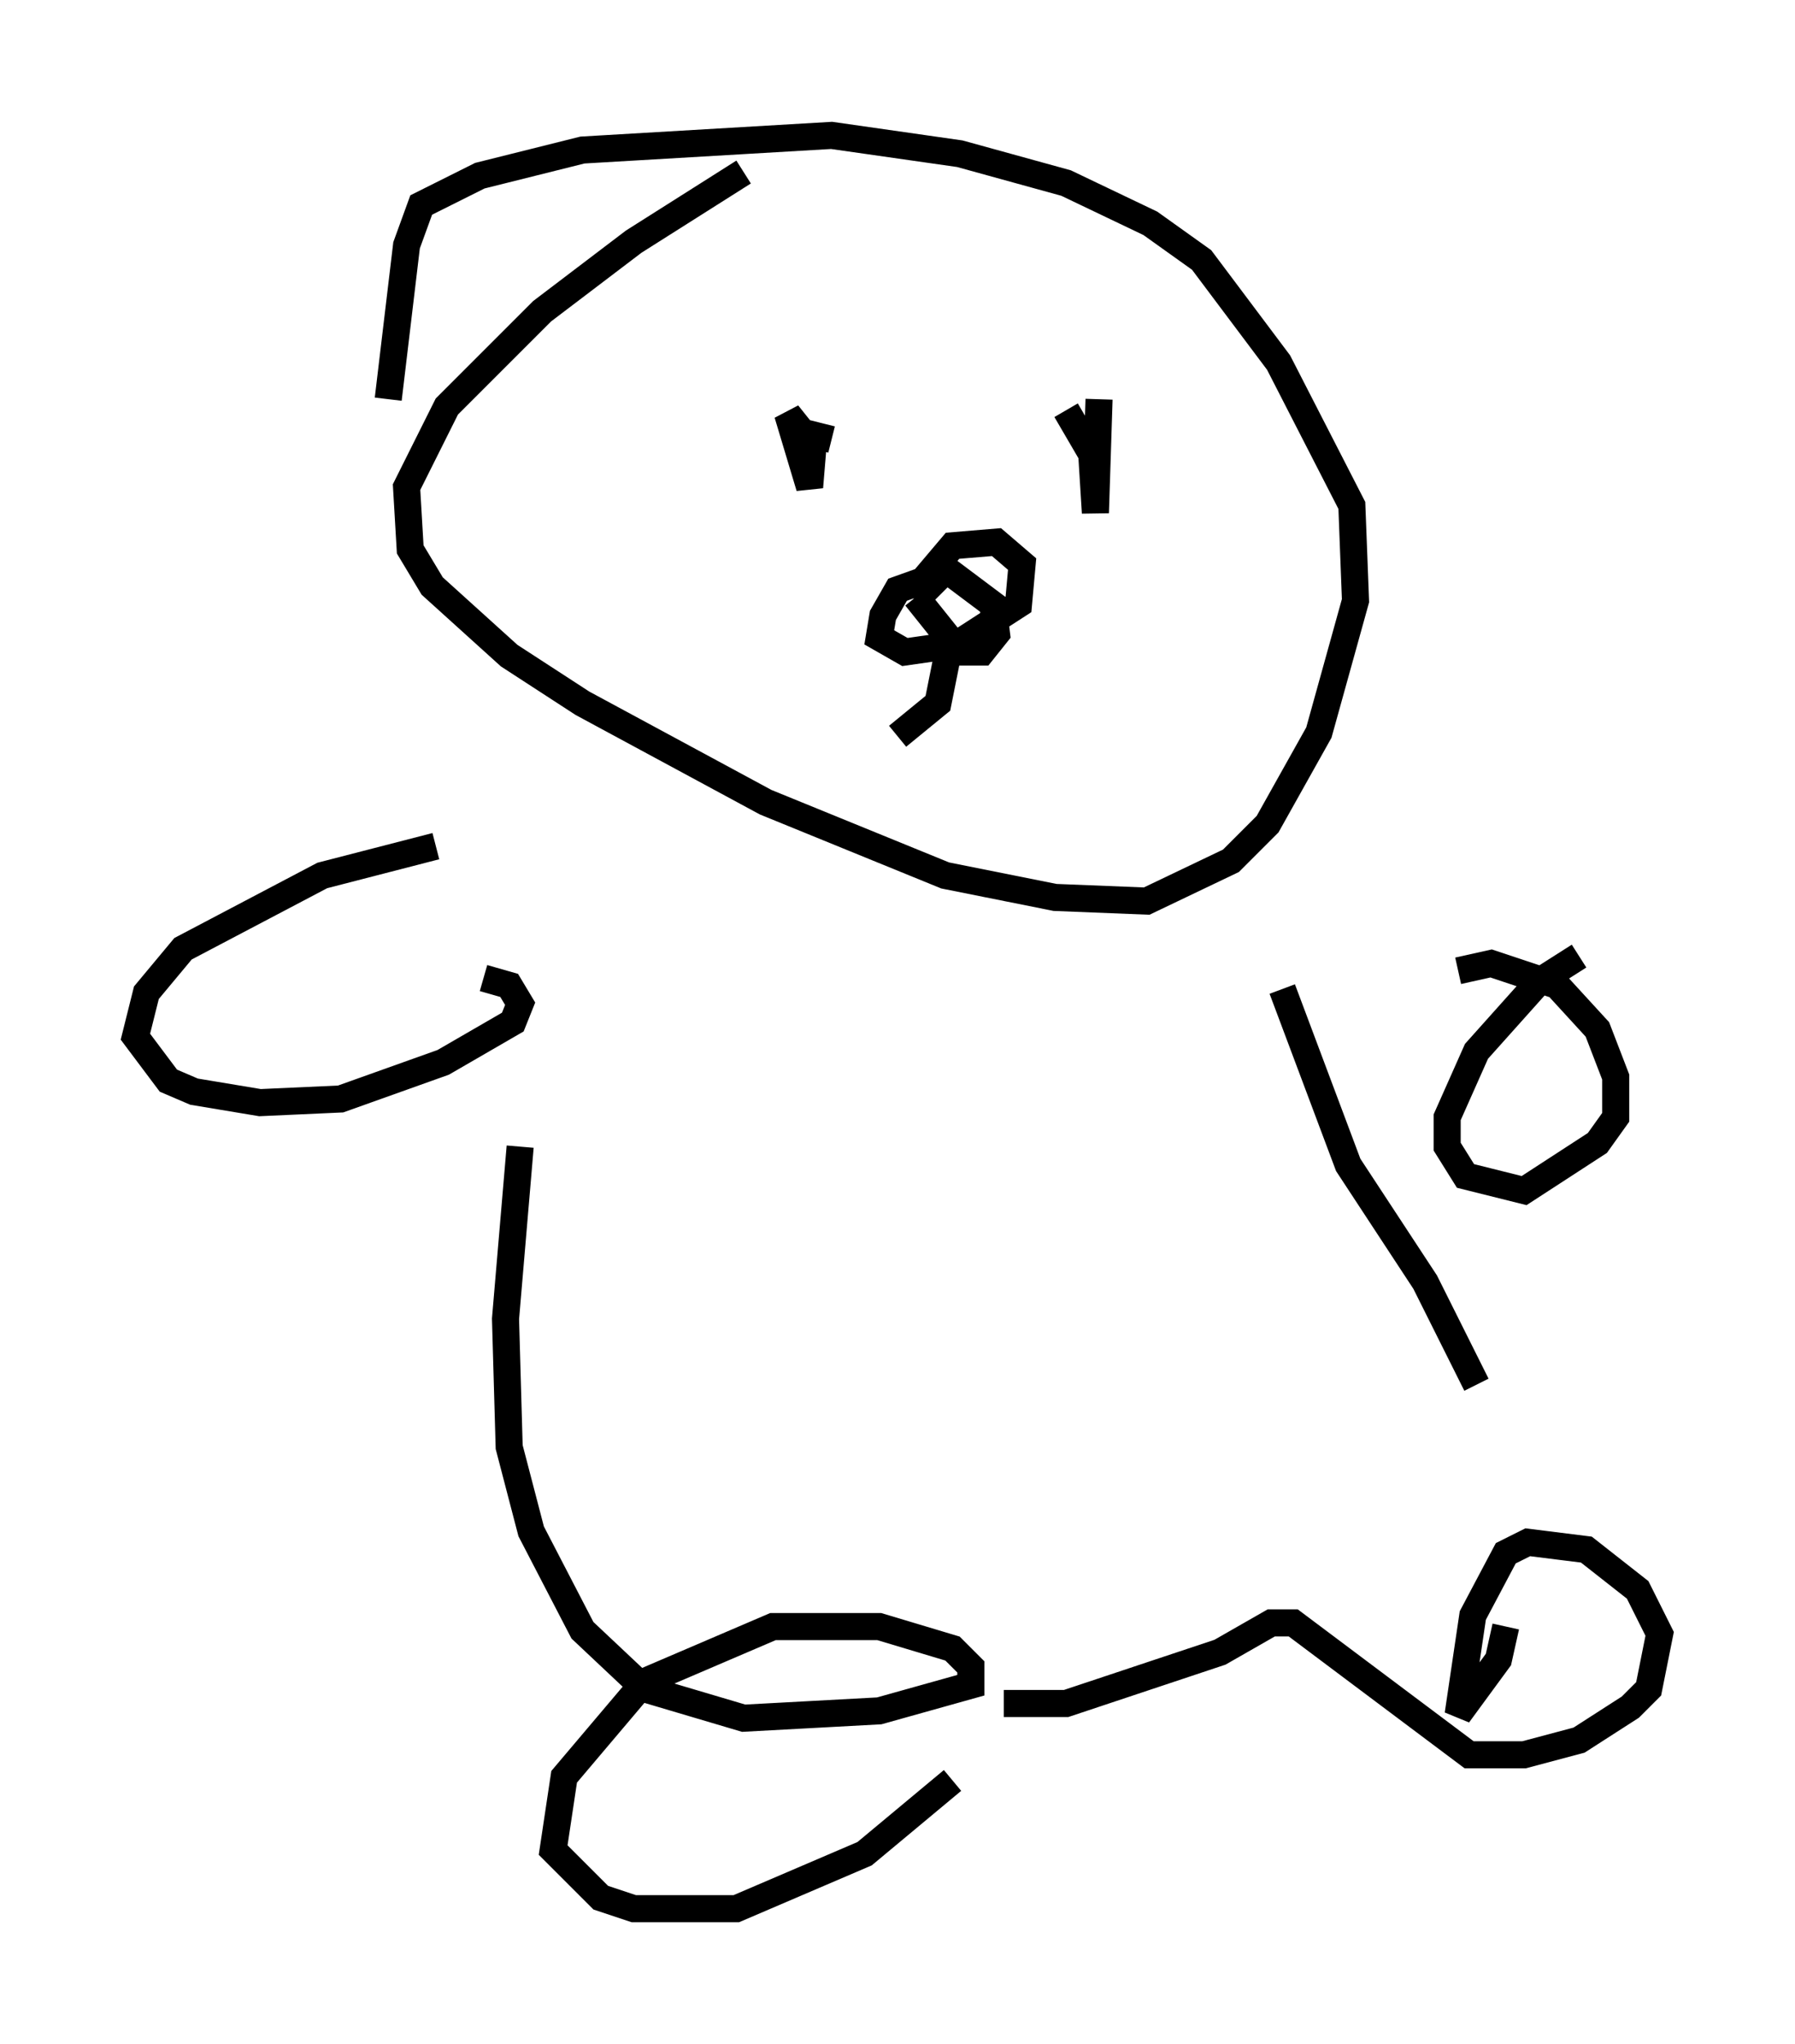 <?xml version="1.0" encoding="utf-8" ?>
<svg baseProfile="full" height="75.493" version="1.1" width="66.292" xmlns="http://www.w3.org/2000/svg" xmlns:ev="http://www.w3.org/2001/xml-events" xmlns:xlink="http://www.w3.org/1999/xlink"><defs /><rect fill="white" height="75.493" width="66.292" x="0" y="0" /><path d="M28.951, 6.083 m-1.488, 0.271 l-4.059, 2.571 -3.383, 2.571 l-3.518, 3.518 -1.488, 2.977 l0.135, 2.3 0.812, 1.353 l2.842, 2.571 2.706, 1.759 l6.766, 3.654 6.631, 2.706 l4.059, 0.812 3.383, 0.135 l3.112, -1.488 1.353, -1.353 l1.894, -3.383 1.353, -4.871 l-0.135, -3.518 -2.706, -5.277 l-2.842, -3.789 -1.894, -1.353 l-3.112, -1.488 -3.924, -1.083 l-4.736, -0.677 -9.202, 0.541 l-3.789, 0.947 -2.165, 1.083 l-0.541, 1.488 -0.677, 5.683 m1.759, 16.509 l-4.195, 1.083 -5.142, 2.706 l-1.353, 1.624 -0.406, 1.624 l1.218, 1.624 0.947, 0.406 l2.436, 0.406 2.977, -0.135 l3.789, -1.353 2.571, -1.488 l0.271, -0.677 -0.406, -0.677 l-0.947, -0.271 m40.46, -0.812 l-1.488, 0.947 -2.3, 2.571 l-1.083, 2.436 0.0, 1.083 l0.677, 1.083 2.165, 0.541 l2.706, -1.759 0.677, -0.947 l0.0, -1.488 -0.677, -1.759 l-1.488, -1.624 -2.436, -0.812 l-1.218, 0.271 m-34.641, 6.495 l-0.541, 6.36 0.135, 4.736 l0.812, 3.112 1.894, 3.654 l2.3, 2.165 3.654, 1.083 l5.007, -0.271 3.383, -0.947 l0.0, -0.677 -0.677, -0.677 l-2.706, -0.812 -3.924, 0.0 l-4.736, 2.03 -2.977, 3.518 l-0.406, 2.706 1.759, 1.759 l1.218, 0.406 3.789, 0.0 l4.736, -2.03 3.248, -2.706 m1.894, -2.842 l2.3, 0.0 5.683, -1.894 l1.894, -1.083 0.812, 0.0 l6.495, 4.871 2.03, 0.0 l2.03, -0.541 1.894, -1.218 l0.677, -0.677 0.406, -2.03 l-0.812, -1.624 -1.894, -1.488 l-2.165, -0.271 -0.812, 0.406 l-1.218, 2.3 -0.541, 3.654 l1.488, -2.03 0.271, -1.218 m-1.083, -8.931 l-1.894, -3.789 -2.842, -4.33 l-2.436, -6.495 m-17.321, -20.162 l-0.135, 1.624 -0.812, -2.706 l0.541, 0.677 1.083, 0.271 m9.878, -1.488 l-0.135, 4.195 -0.135, -2.165 l-0.947, -1.624 m-5.548, 6.901 l1.624, 2.03 0.812, 0.0 l0.541, -0.677 -0.135, -1.083 l-1.624, -1.218 -1.894, 0.677 l-0.541, 0.947 -0.135, 0.812 l0.947, 0.541 1.894, -0.271 l2.3, -1.488 0.135, -1.488 l-0.947, -0.812 -1.624, 0.135 l-1.488, 1.759 0.677, -0.406 l0.406, 0.406 m0.406, 1.353 l-0.541, 2.706 -1.488, 1.218 " fill="none" stroke="black" stroke-width="1" /></svg>